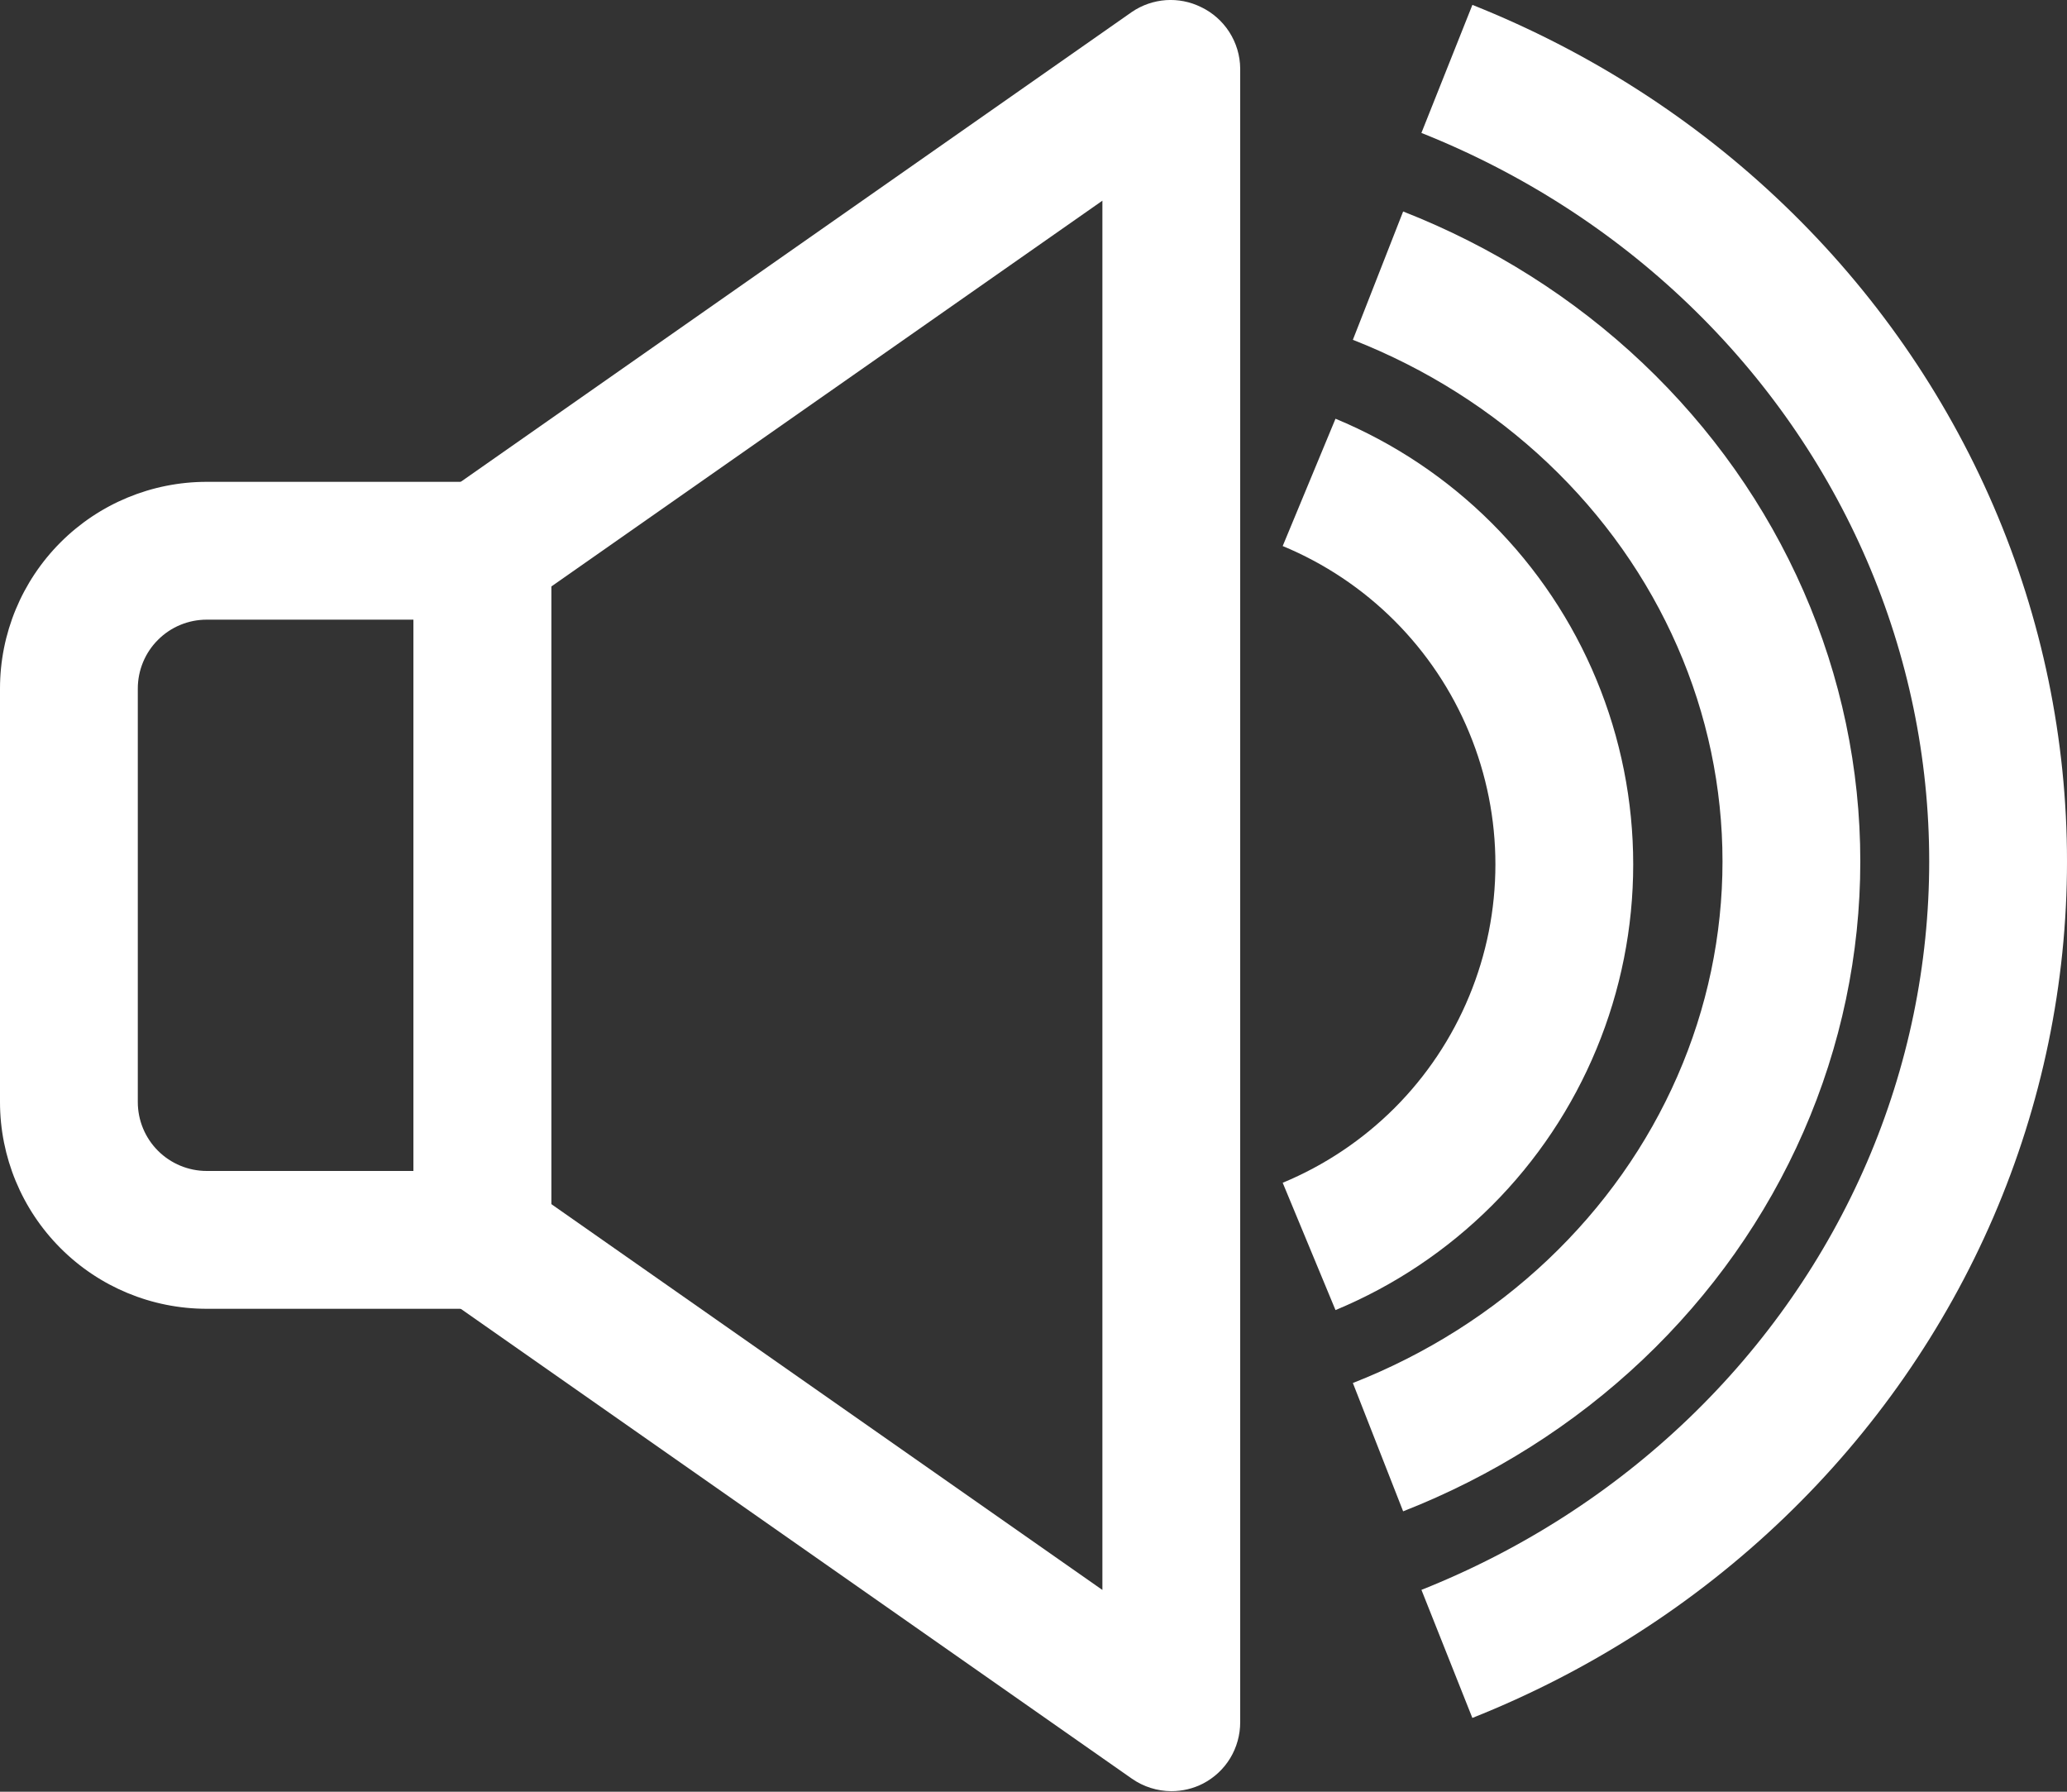 <svg width="30" height="26" viewBox="0 0 30 26" fill="none" xmlns="http://www.w3.org/2000/svg">
<rect x="0" y="0" width="30" height="26" fill="#333333" stroke="none"/>
<path d="M17 25.992C16.796 25.991 16.597 25.928 16.43 25.812L6.43 18.812C6.298 18.72 6.189 18.597 6.114 18.455C6.04 18.312 6 18.153 6 17.992V7.992C6 7.831 6.04 7.672 6.114 7.529C6.189 7.386 6.298 7.264 6.43 7.172L16.43 0.172C16.576 0.073 16.745 0.015 16.921 0.002C17.096 -0.01 17.272 0.024 17.43 0.102C17.599 0.182 17.741 0.308 17.842 0.465C17.943 0.623 17.998 0.805 18 0.992V24.992C18 25.175 17.95 25.356 17.855 25.513C17.76 25.67 17.623 25.797 17.46 25.882C17.318 25.955 17.16 25.992 17 25.992ZM8 17.472L16 23.072V2.912L8 8.512V17.472Z" fill="#ffffff"/>
<path d="M7 18.992H3C2.204 18.992 1.441 18.676 0.879 18.113C0.316 17.55 0 16.787 0 15.992V9.992C0 9.196 0.316 8.433 0.879 7.87C1.441 7.308 2.204 6.992 3 6.992H7C7.265 6.992 7.52 7.097 7.707 7.285C7.895 7.472 8 7.727 8 7.992V17.992C8 18.257 7.895 18.511 7.707 18.699C7.52 18.886 7.265 18.992 7 18.992ZM3 8.992C2.735 8.992 2.48 9.097 2.293 9.285C2.105 9.472 2 9.727 2 9.992V15.992C2 16.257 2.105 16.511 2.293 16.699C2.48 16.886 2.735 16.992 3 16.992H6V8.992H3Z" fill="#ffffff"/>
<path d="M19 7C19.728 7.302 20.389 7.743 20.947 8.301C21.504 8.858 21.946 9.519 22.247 10.247C22.549 10.975 22.704 11.755 22.704 12.543C22.704 13.331 22.549 14.111 22.247 14.839C21.946 15.567 21.504 16.229 20.947 16.786C20.389 17.343 19.728 17.785 19 18.087" stroke="#ffffff" stroke-width="2"/>
<path d="M20 4C21.179 4.462 22.251 5.14 23.153 5.994C24.056 6.849 24.772 7.863 25.26 8.979C25.749 10.095 26 11.292 26 12.5C26 13.708 25.749 14.905 25.26 16.021C24.772 17.137 24.056 18.151 23.153 19.006C22.251 19.86 21.179 20.538 20 21" stroke="#ffffff" stroke-width="2"/>
<path d="M21 1C22.572 1.626 24.001 2.542 25.204 3.698C26.408 4.854 27.362 6.226 28.014 7.737C28.665 9.247 29 10.865 29 12.5C29 14.135 28.665 15.753 28.014 17.264C27.362 18.774 26.408 20.146 25.204 21.302C24.001 22.458 22.572 23.375 21 24" stroke="#ffffff" stroke-width="2"/>
</svg>
